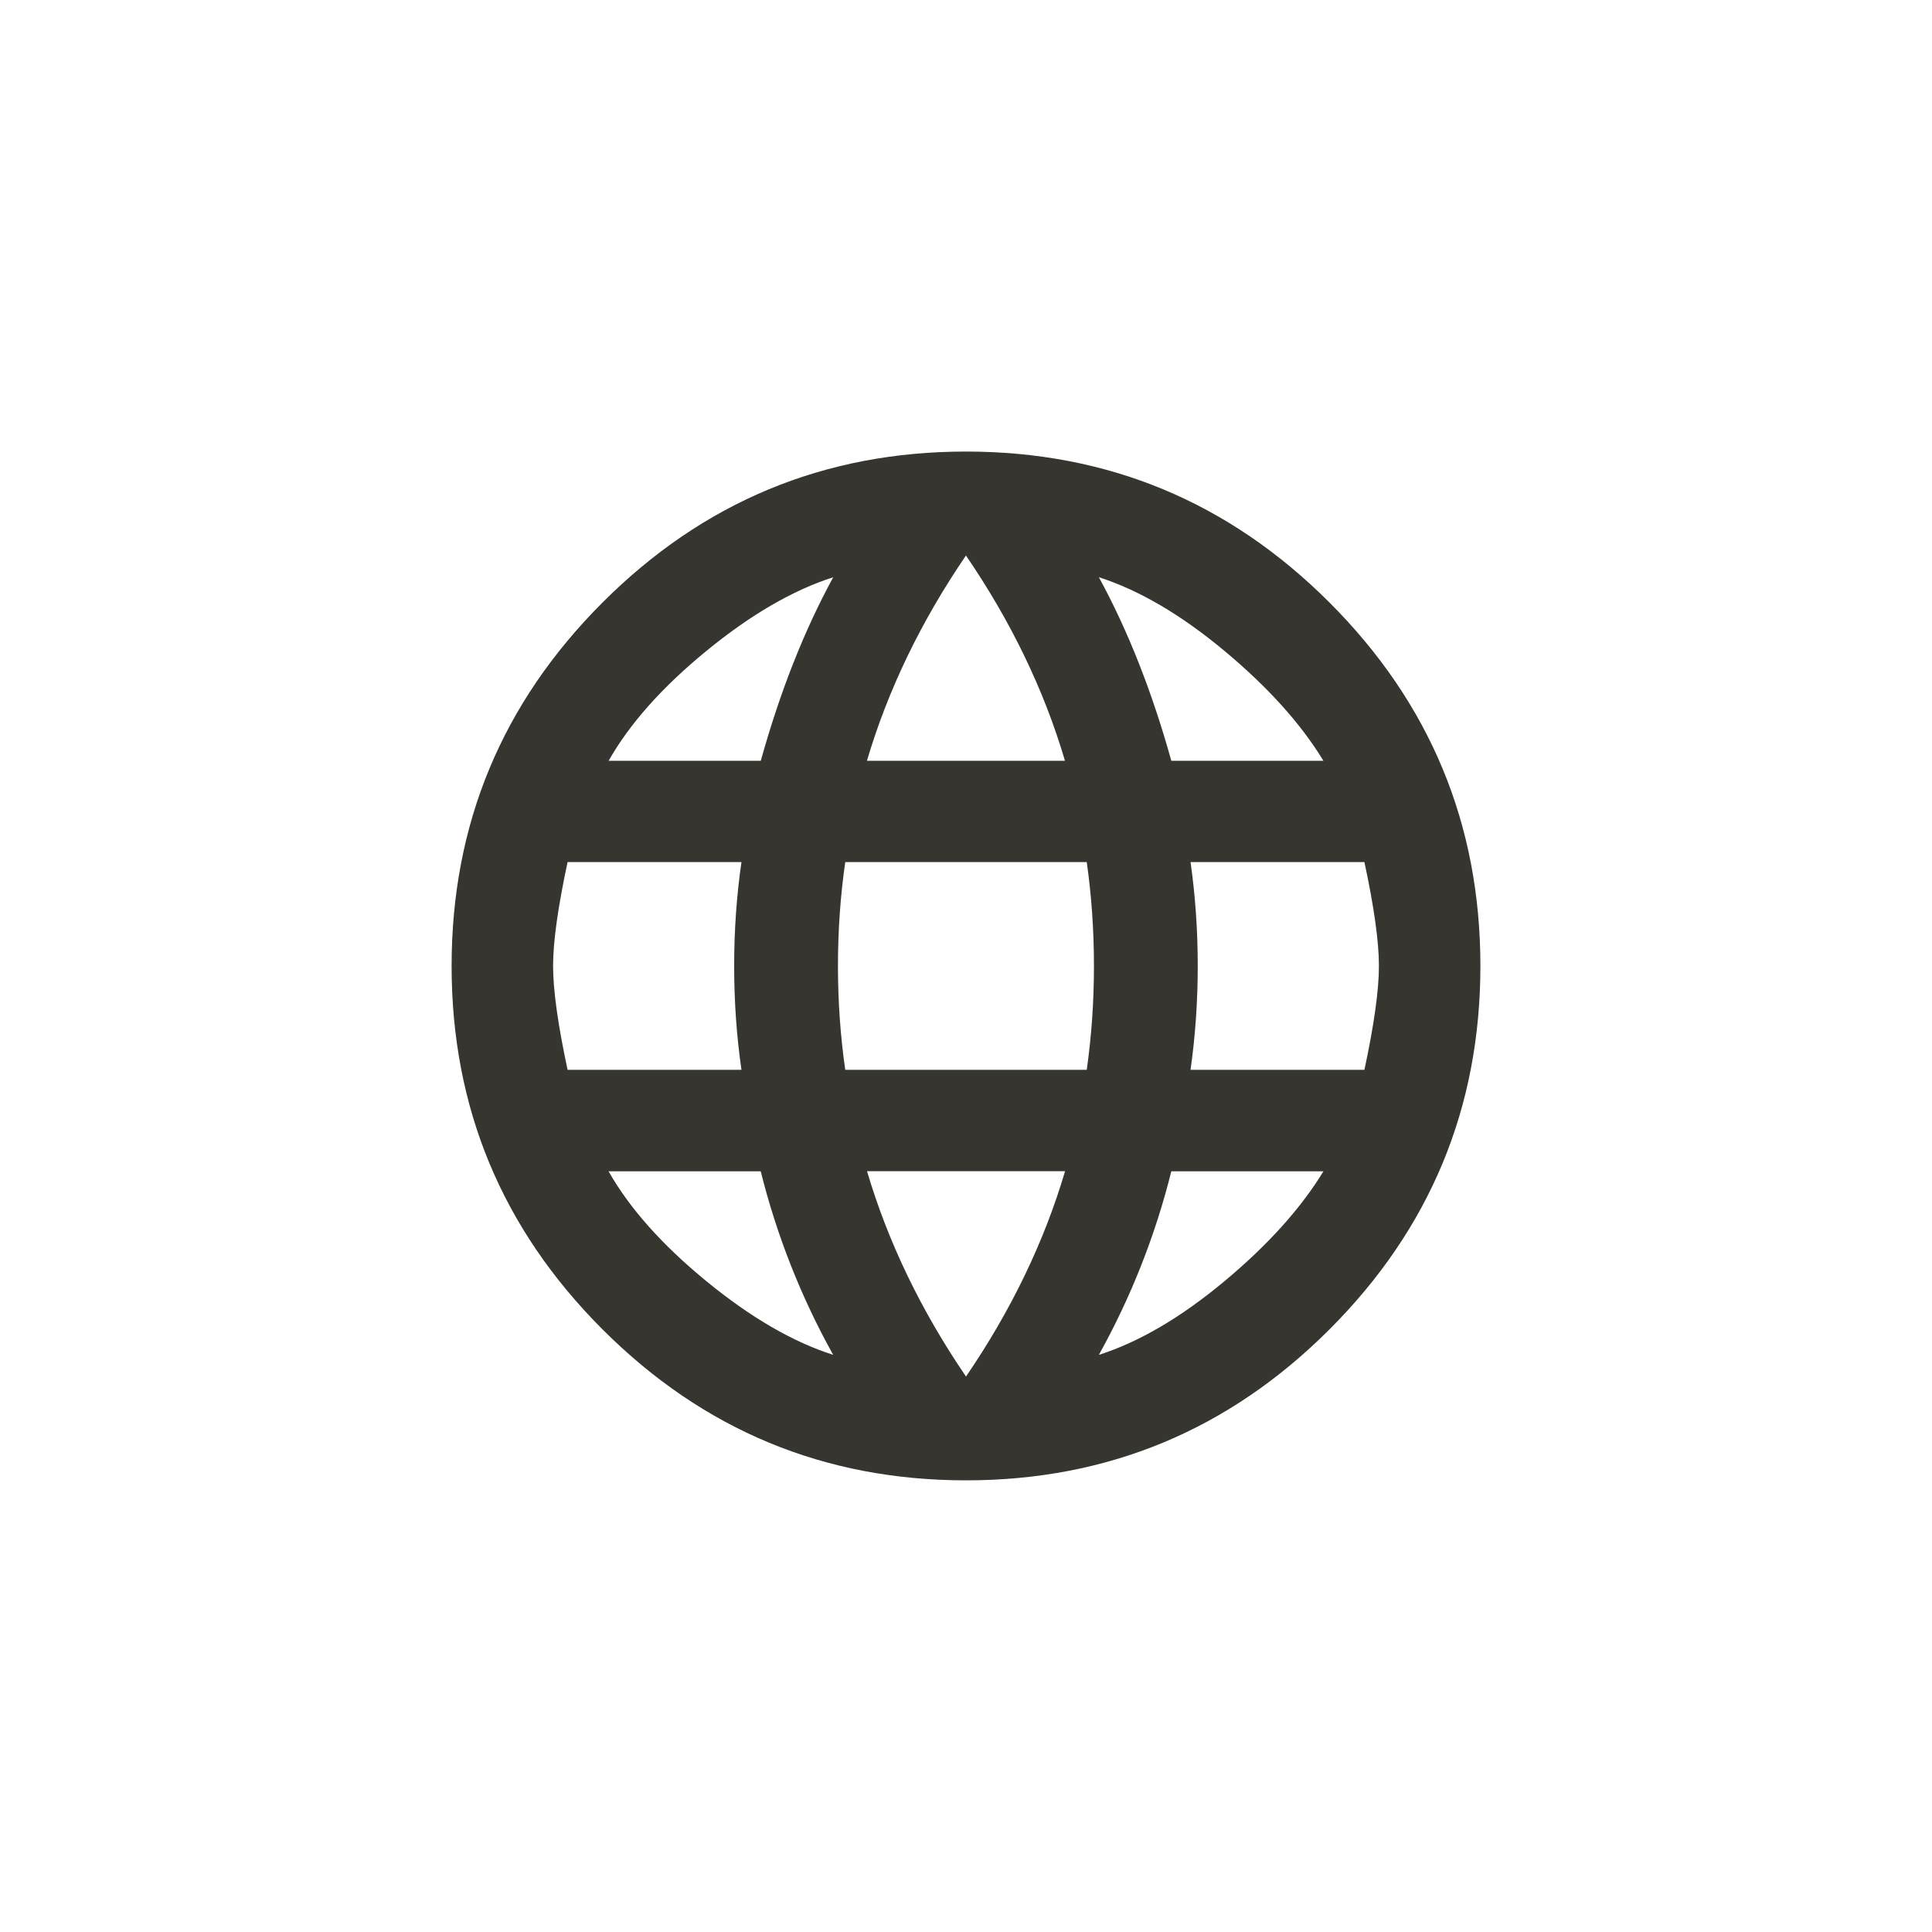 <!-- Generated by IcoMoon.io -->
<svg version="1.1" xmlns="http://www.w3.org/2000/svg" width="40" height="40" viewBox="0 0 40 40">
<title>mt-language</title>
<path fill="#37352f" d="M24.649 22.149h3.6q0.3-1.4 0.3-2.151t-0.3-2.149h-3.6q0.149 1.049 0.149 2.149t-0.149 2.151zM22.751 28.051q1.251-0.4 2.6-1.525t2.049-2.275h-3.149q-0.5 2-1.5 3.8zM22.5 22.149q0.149-1.049 0.149-2.151t-0.149-2.149h-5q-0.151 1.049-0.151 2.149t0.151 2.151h5zM20 28.5q1.4-2.051 2.051-4.251h-4.1q0.651 2.2 2.049 4.251zM15.751 15.751q0.6-2.151 1.5-3.8-1.251 0.4-2.625 1.525t-2.025 2.275h3.151zM12.6 24.251q0.651 1.149 2.025 2.275t2.625 1.525q-1-1.8-1.5-3.8h-3.151zM11.751 22.149h3.6q-0.151-1.049-0.151-2.151t0.151-2.149h-3.6q-0.3 1.4-0.3 2.149t0.3 2.151zM20 11.5q-1.4 2.051-2.051 4.251h4.1q-0.649-2.2-2.051-4.251zM27.4 15.751q-0.7-1.151-2.049-2.275t-2.6-1.525q0.9 1.649 1.5 3.8h3.151zM20 9.349q4.4 0 7.525 3.125t3.125 7.525-3.125 7.525-7.525 3.125-7.525-3.125-3.125-7.525 3.125-7.525 7.525-3.125z"></path>
</svg>
